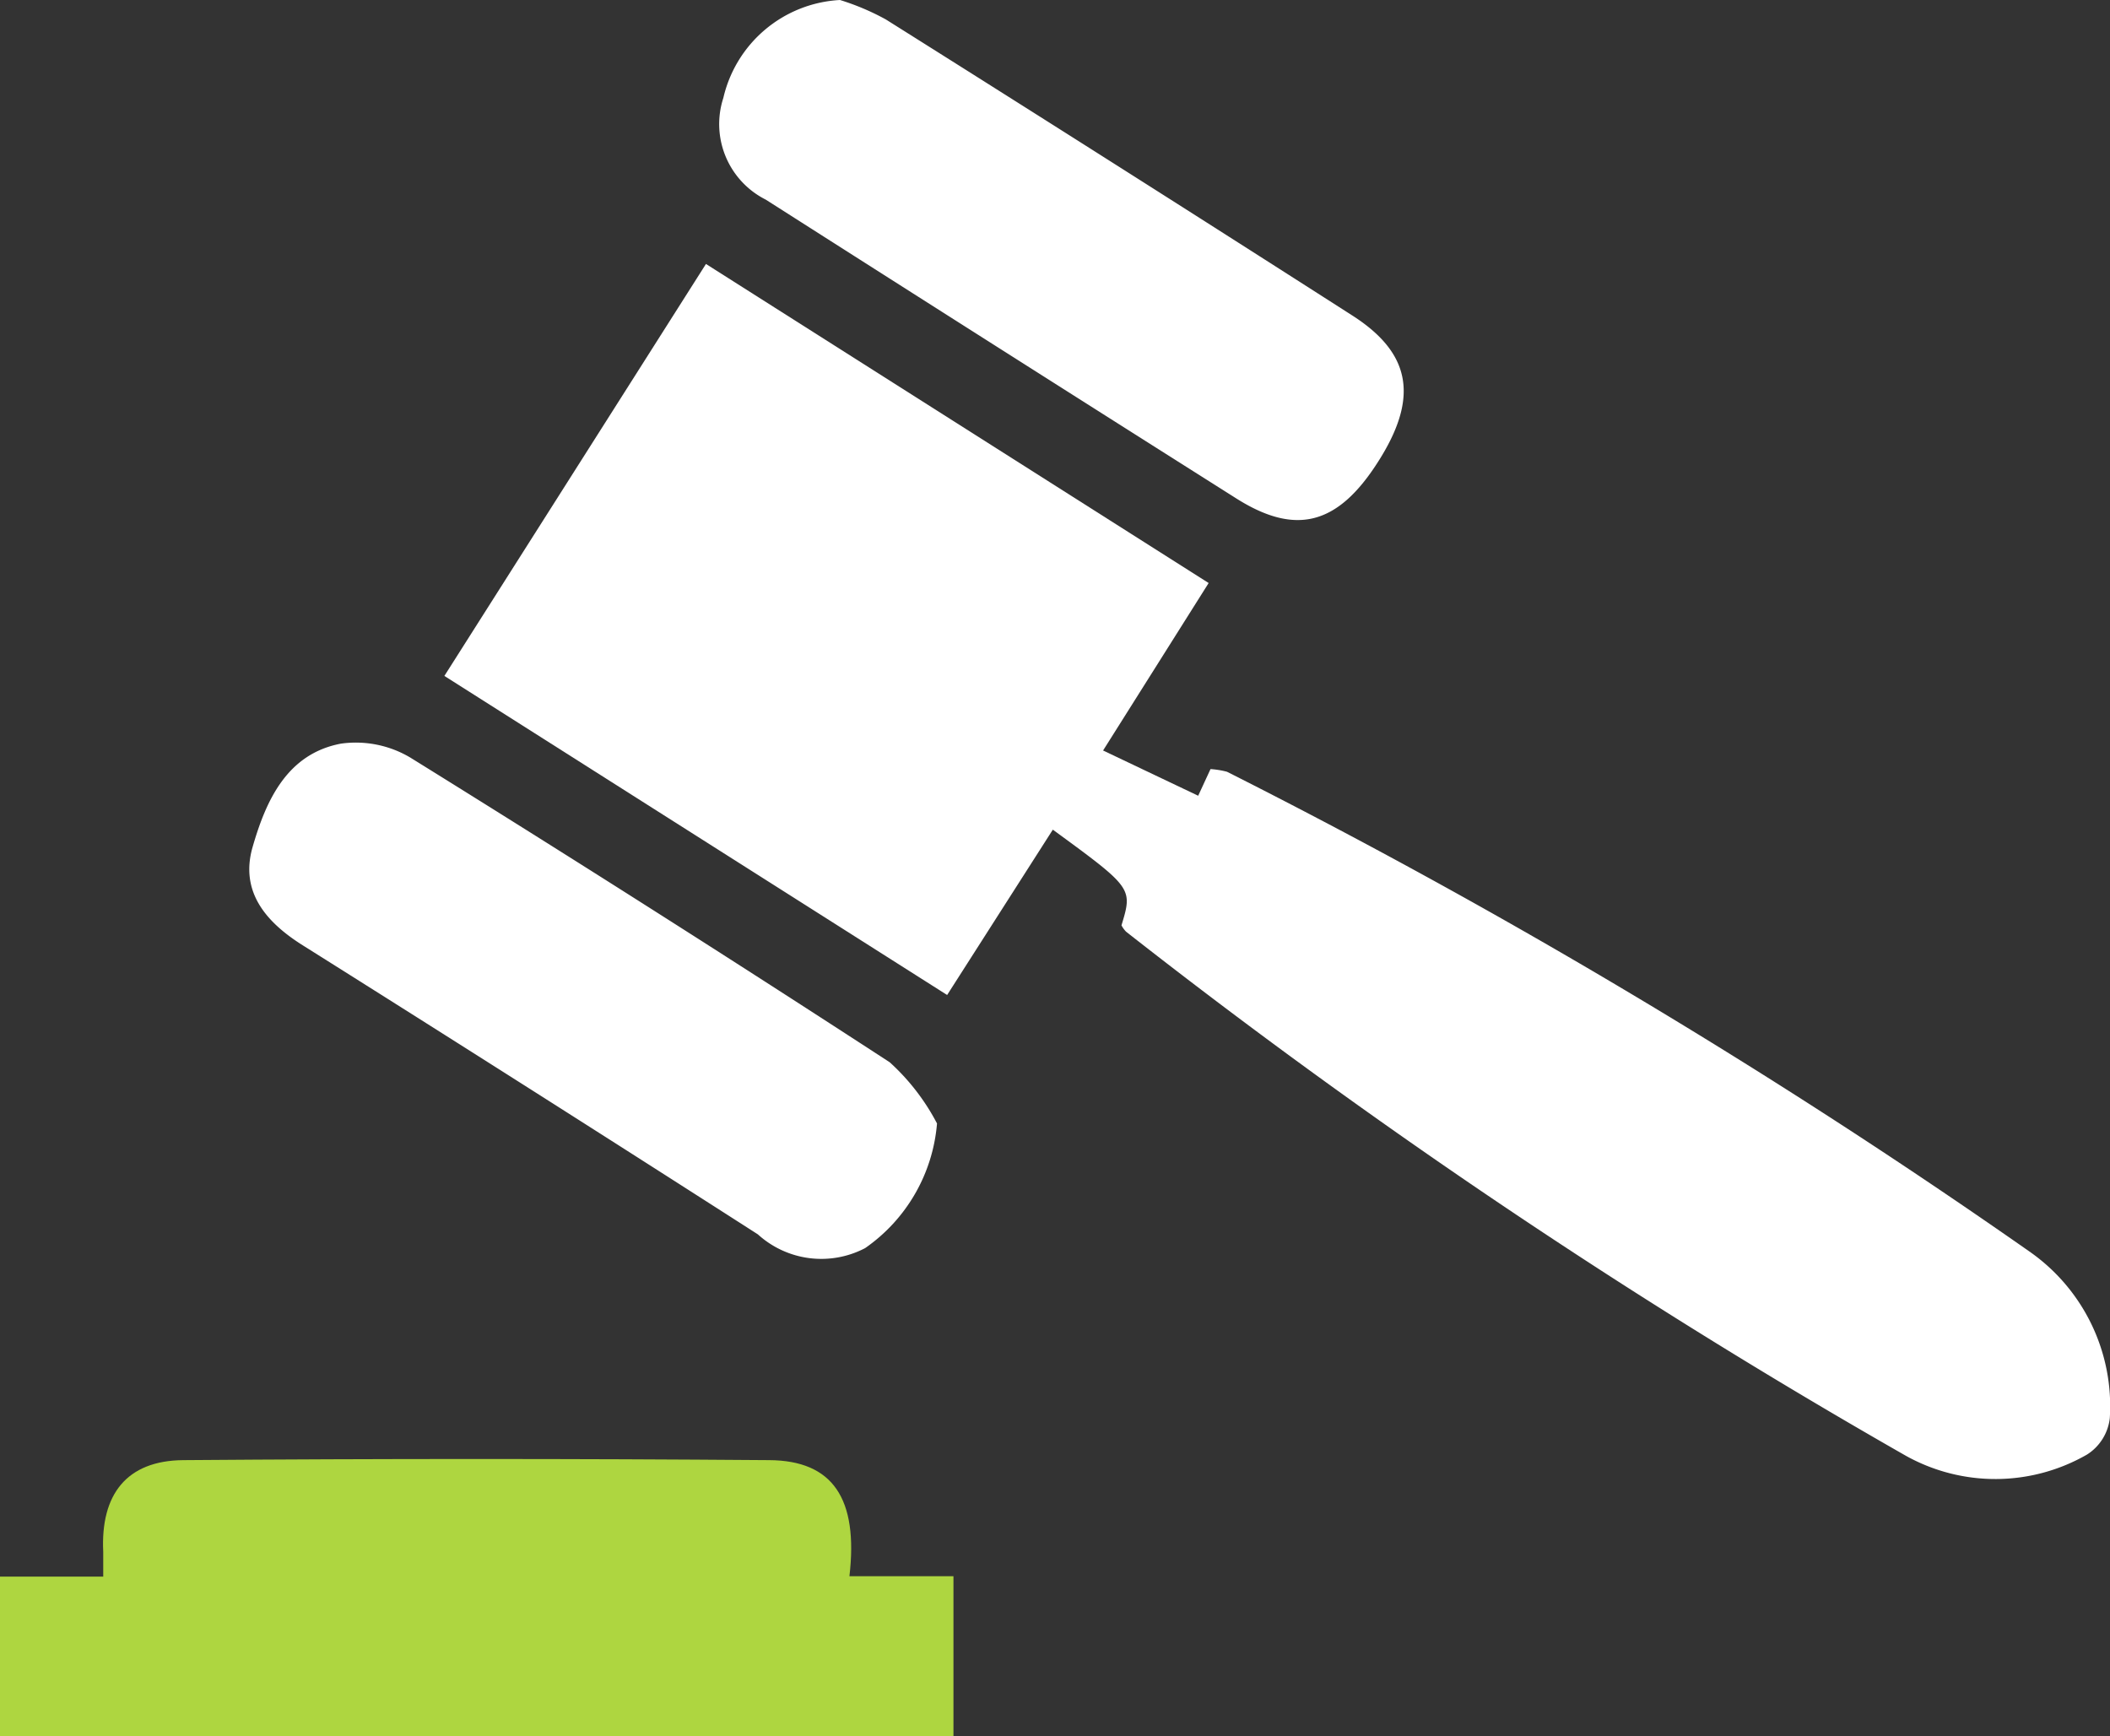 <svg xmlns="http://www.w3.org/2000/svg" width="31.661" height="26.051" viewBox="0 0 31.661 26.051">
  <rect x="0" y="0" width="31.661" height="26.051" fill="#333333" stroke="none"/>
  <g id="Legal" transform="translate(0)">
    <path id="Path_1030" data-name="Path 1030" d="M-1670.707,905.619c.169-.559.169-.559-1.03-1.436l-1.586,2.481-7.544-4.788,3.925-6.182,7.543,4.788-1.584,2.513,1.427.679.185-.4a1.318,1.318,0,0,1,.247.04,97.764,97.764,0,0,1,12.042,7.2,2.829,2.829,0,0,1,1.205,2.5.745.745,0,0,1-.343.547,2.759,2.759,0,0,1-2.718.017,96.168,96.168,0,0,1-11.7-7.864A.419.419,0,0,1-1670.707,905.619Z" transform="translate(1687.535 -891.733)" fill="#fff"/>
    <path id="Path_1031" data-name="Path 1031" d="M-1721.952,1042.182h1.561v2.4H-1734.7v-2.394h1.551c0-.171,0-.271,0-.371-.042-.865.354-1.37,1.2-1.377q4.4-.034,8.792,0C-1722.2,1040.445-1721.817,1041.018-1721.952,1042.182Z" transform="translate(1734.698 -1018.529)" fill="#aed640"/>
    <path id="Path_1032" data-name="Path 1032" d="M-1694.185,959.367a2.531,2.531,0,0,1-1.078,1.87,1.416,1.416,0,0,1-1.61-.206q-3.405-2.184-6.83-4.338c-.556-.35-.943-.807-.752-1.473.2-.694.513-1.4,1.327-1.553a1.6,1.6,0,0,1,1.041.21q3.621,2.247,7.193,4.572A3.3,3.3,0,0,1-1694.185,959.367Z" transform="translate(1708.245 -942.508)" fill="#fff"/>
    <path id="Path_1033" data-name="Path 1033" d="M-1645.757,863.723a3.687,3.687,0,0,1,.687.291q3.51,2.208,7,4.443c.894.572,1,1.245.378,2.21-.6.935-1.229,1.1-2.124.532q-3.531-2.233-7.054-4.48a1.269,1.269,0,0,1-.637-1.527A1.9,1.9,0,0,1-1645.757,863.723Z" transform="translate(1658.361 -863.723)" fill="#fff"/>
  </g>
</svg>
